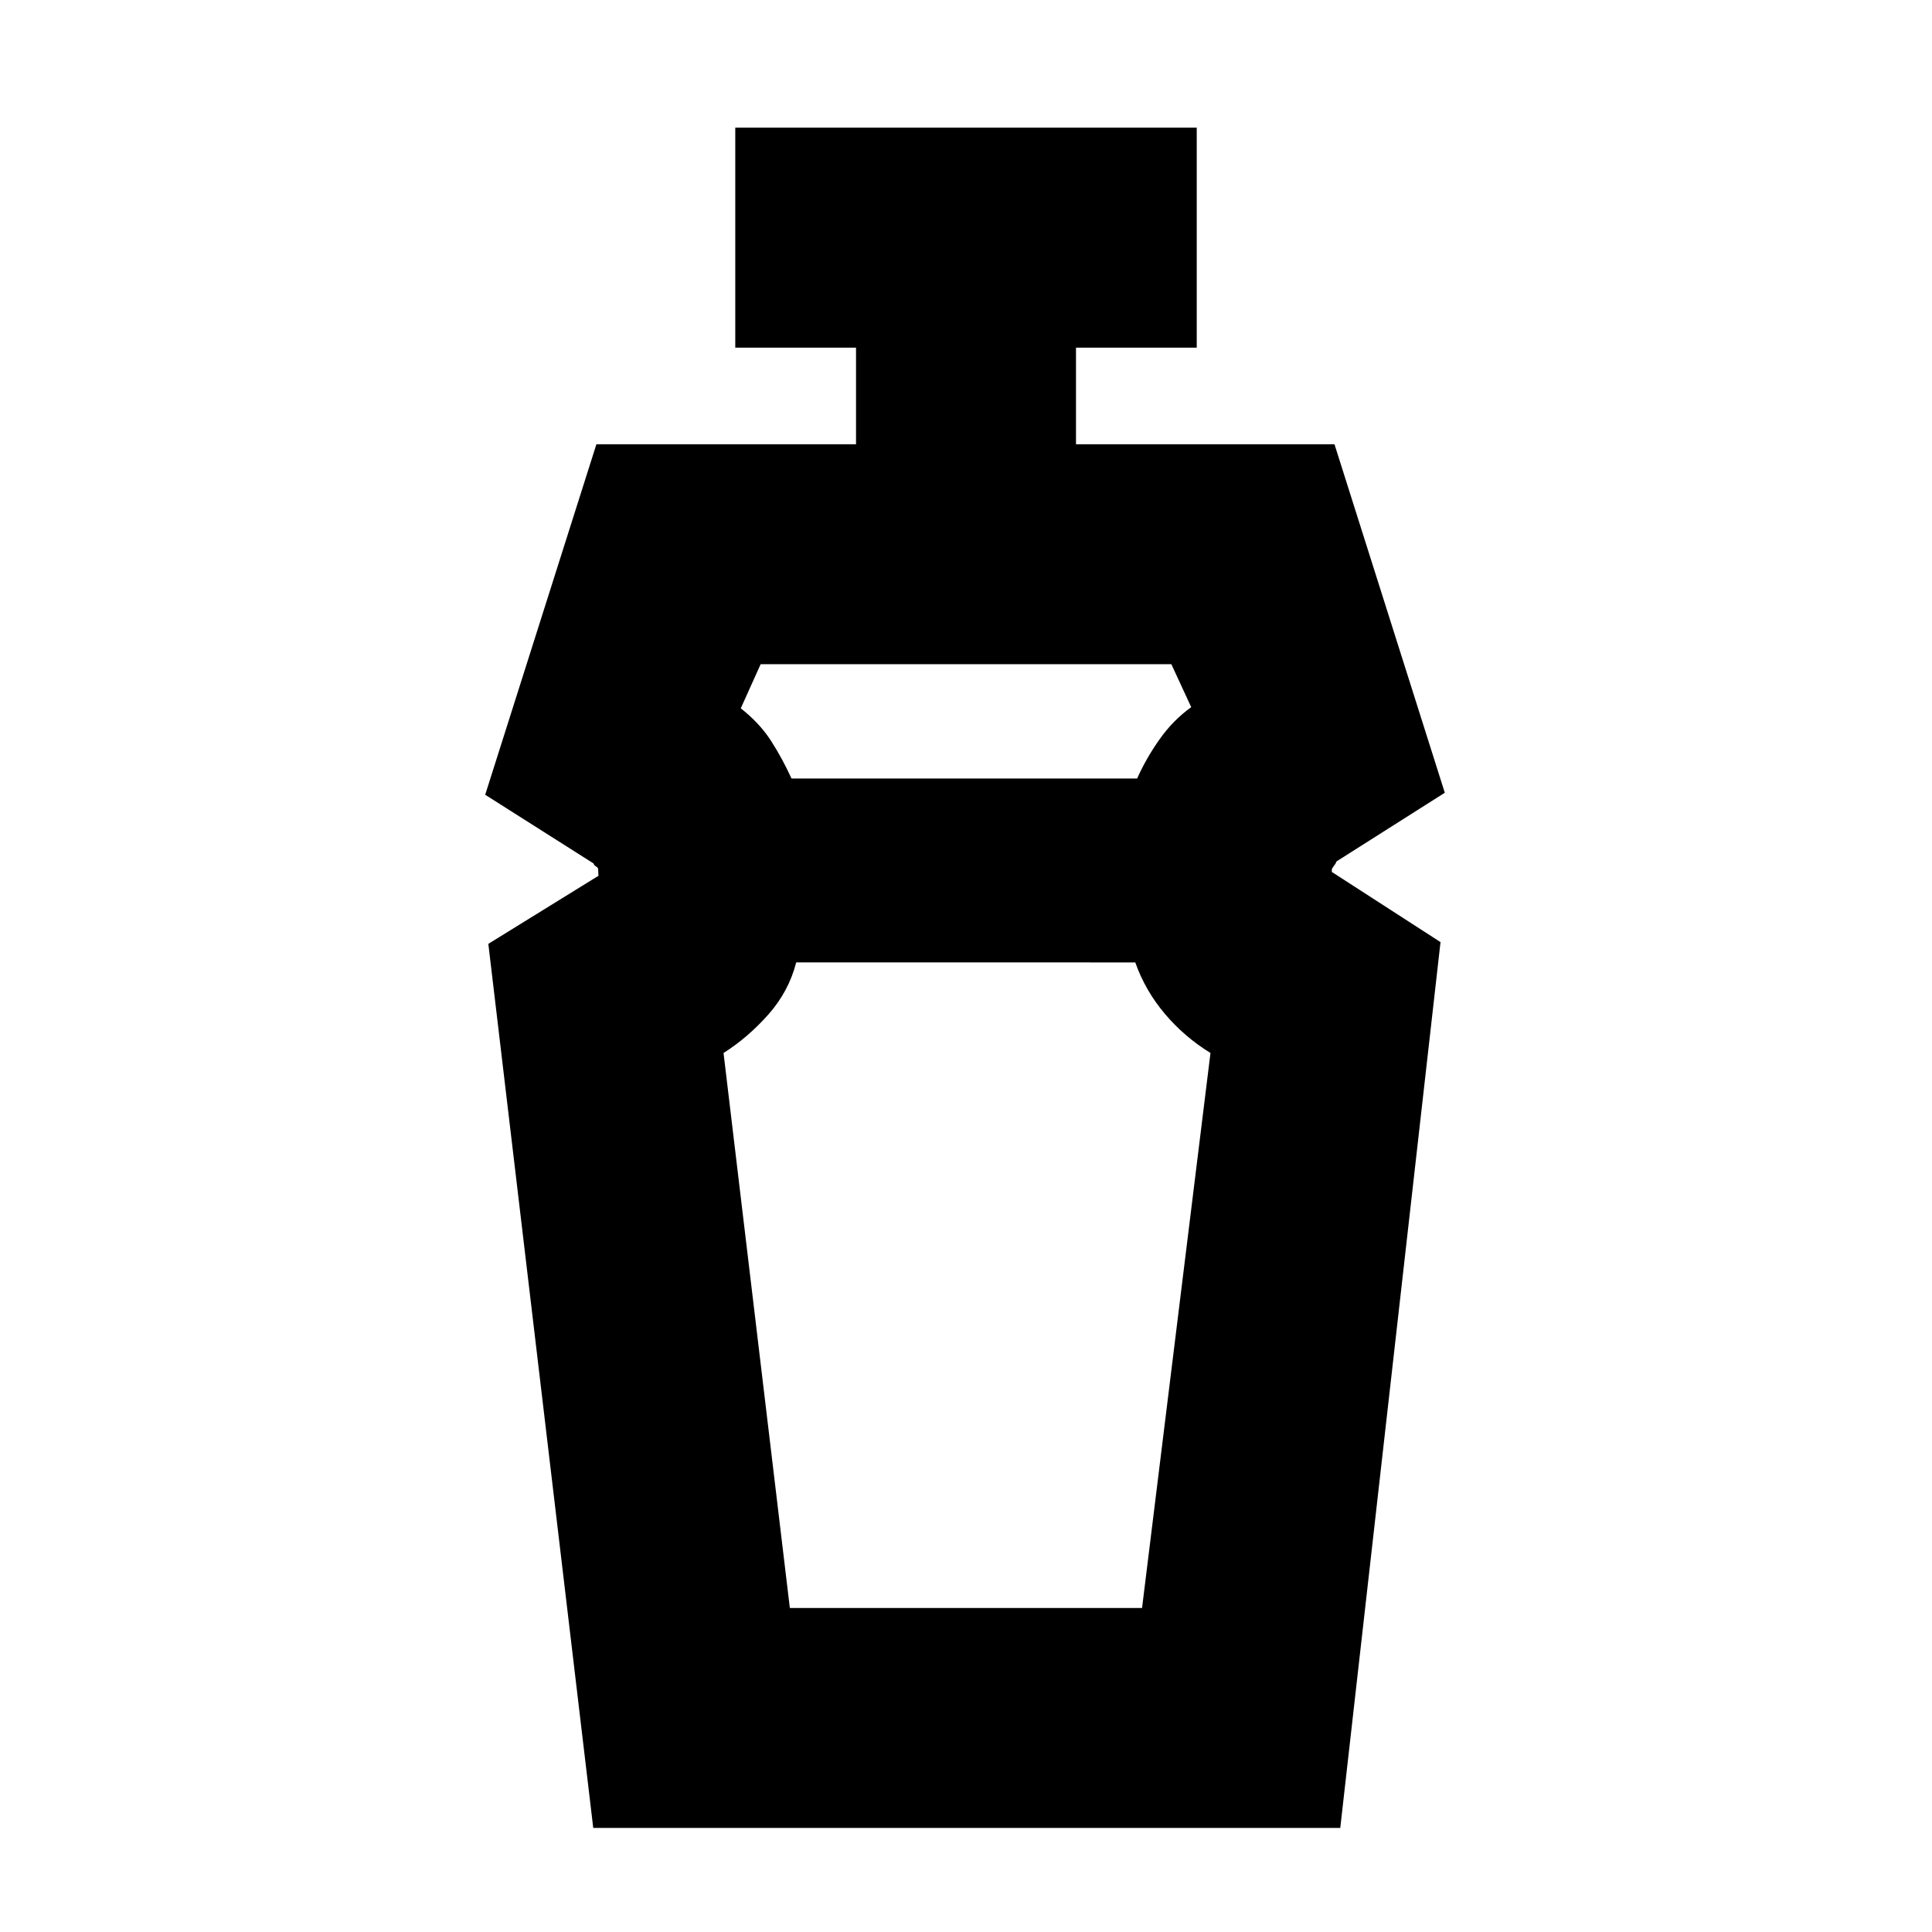 <svg xmlns="http://www.w3.org/2000/svg" height="20" viewBox="0 -960 960 960" width="20"><path d="M392.47-161h175.01l34-275.78q-13-8-22.73-19.53-9.72-11.53-14.64-25.47H395.63q-3.7 14.46-13.9 25.95-10.21 11.48-22.21 19.05L392.47-161Zm-14.51-468.96-9.87 21.92q9.43 7.43 15.06 16.2 5.62 8.76 10.14 18.67h171.75q4.44-10 11.16-19.5 6.71-9.5 15.71-15.94l-9.87-21.35H377.96ZM294.78-51.7 242.65-491l54.52-33.7q.28.54.16-1-.11-1.54-.11-2.2 0-1.01-1-1.53-1-.53-1.31-1.53l-53.82-34.13 55.26-174.17h129v-48h-60v-109.31h229.3v109.31h-60v48h128.44l54.82 173.17-53.82 34.13q-.31 1-1.31 2.26-1 1.26-1 1.79 0-.22-.01.78-.02 1 .06.43l53.95 34.83L665.97-51.7H294.78ZM481-481.78Zm-1-91.39Z"/></svg>